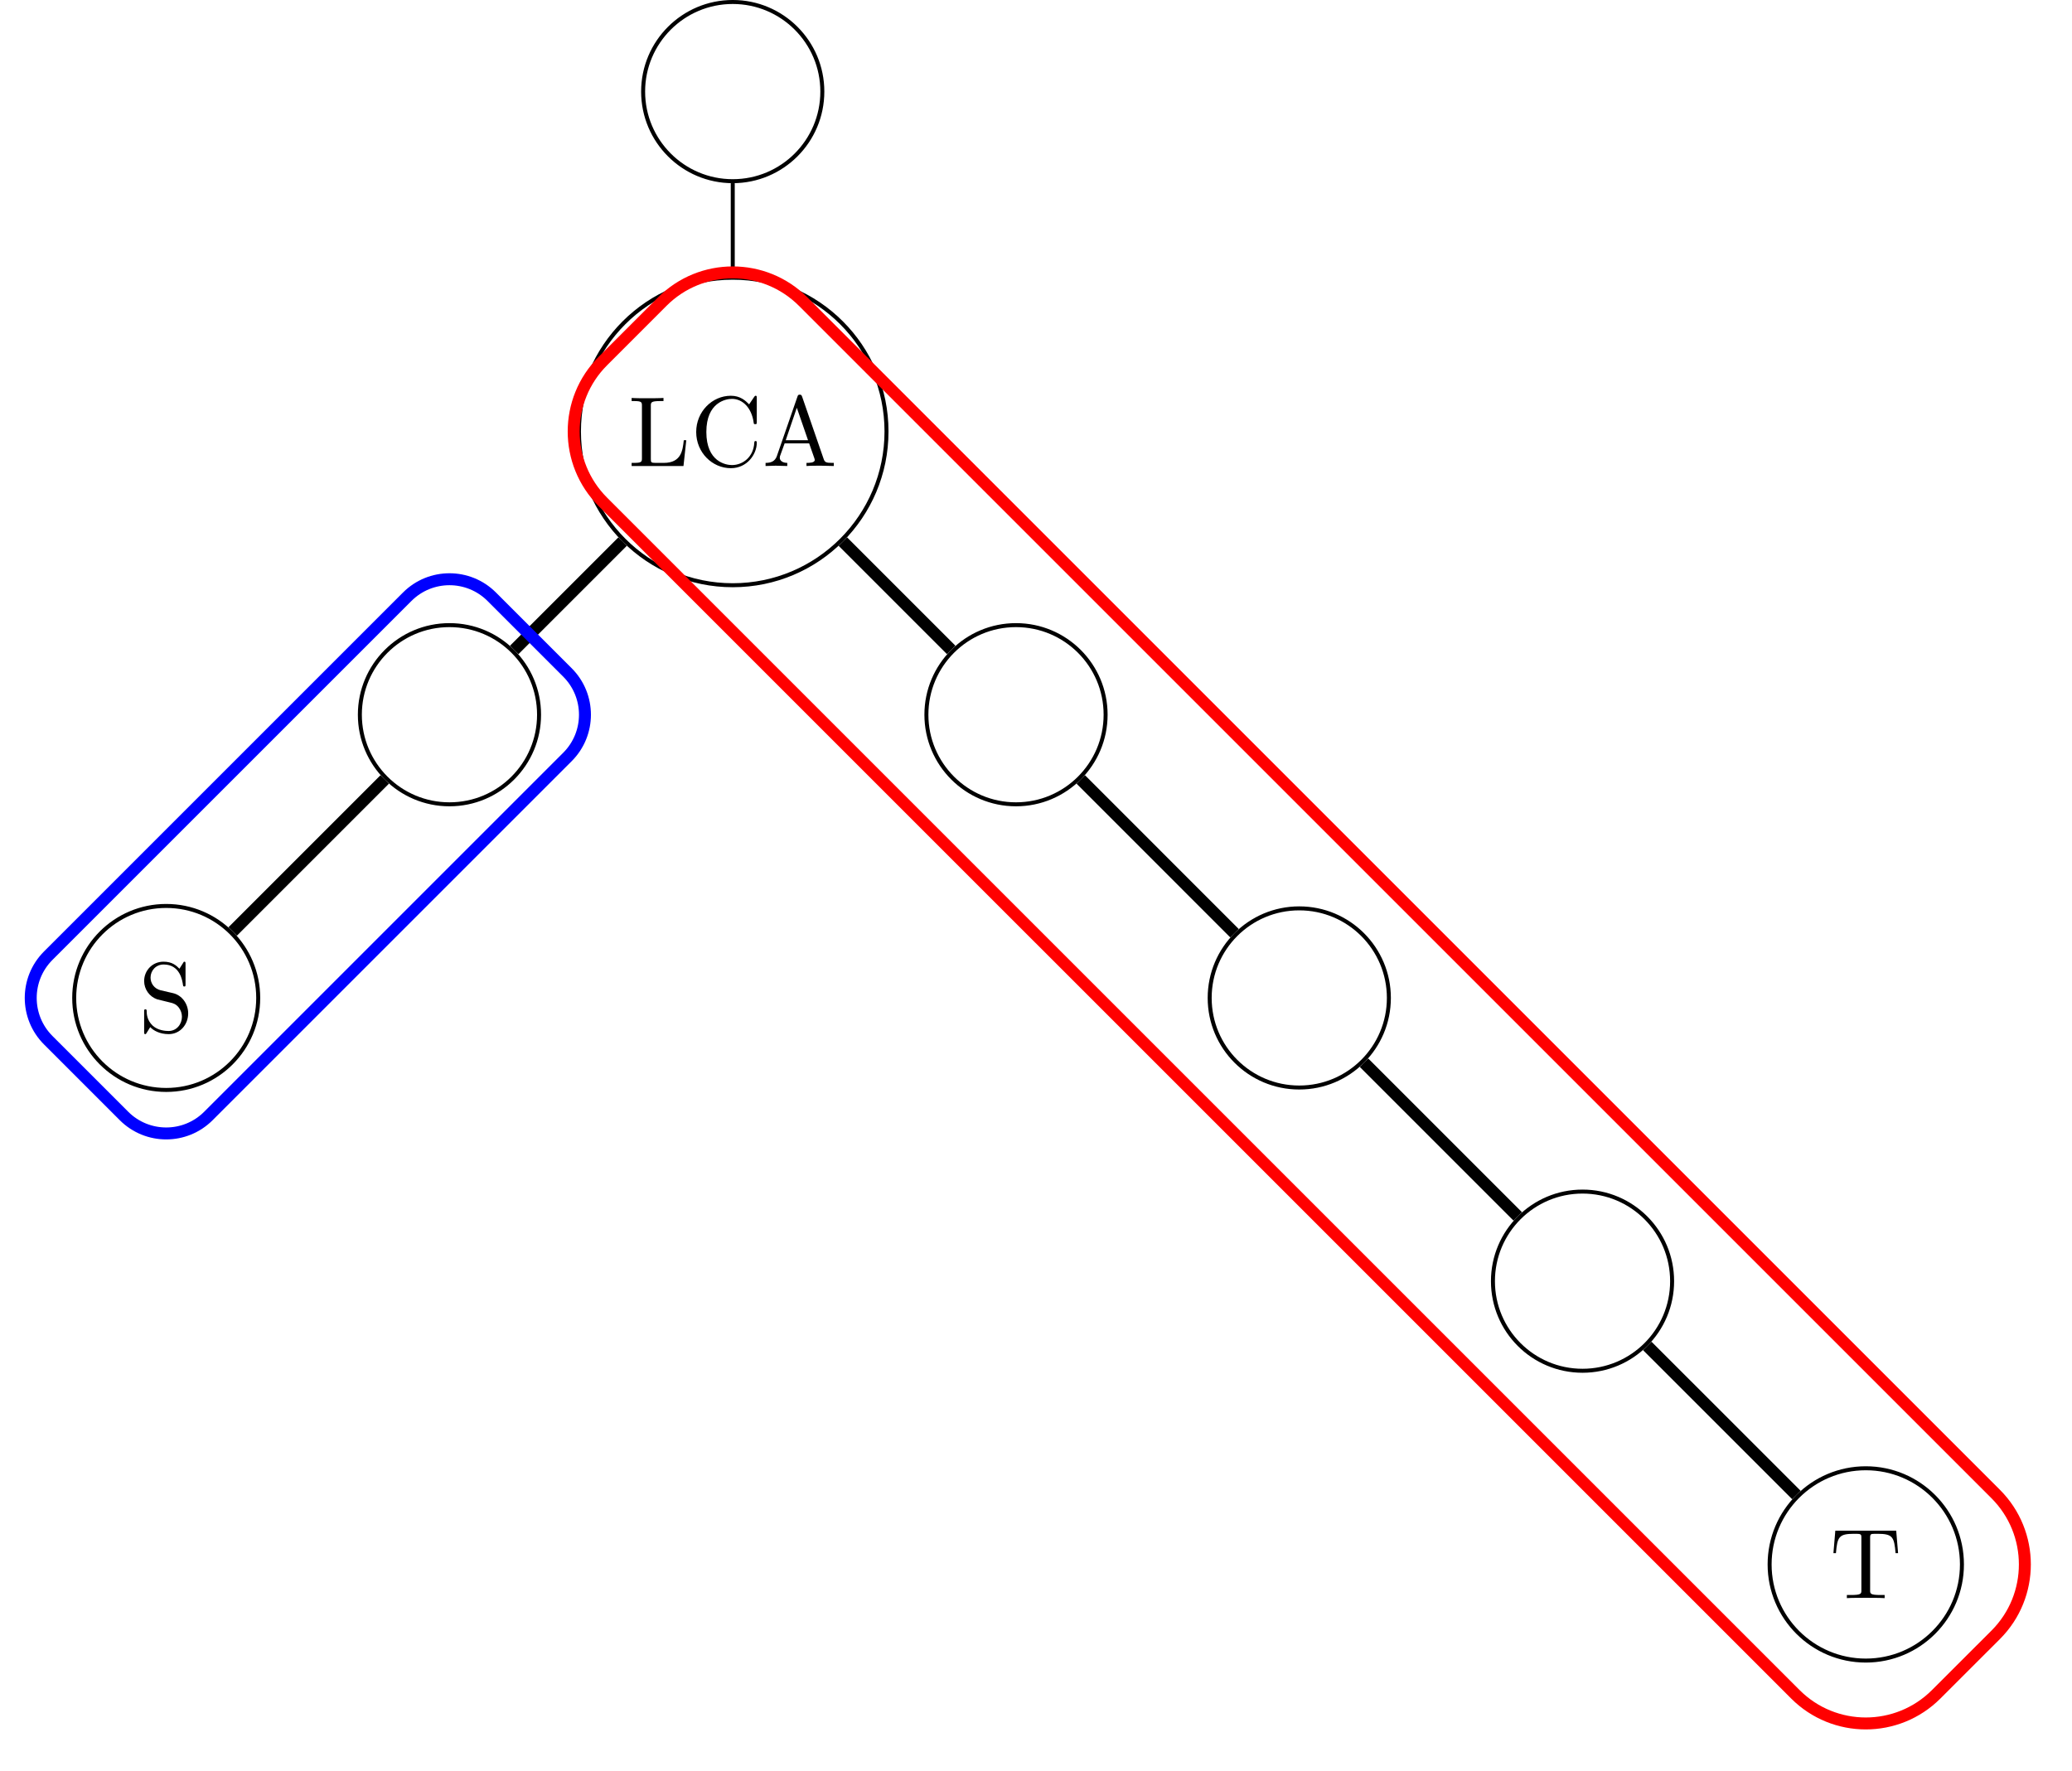 <?xml version="1.0" encoding="UTF-8"?>
<svg xmlns="http://www.w3.org/2000/svg" xmlns:xlink="http://www.w3.org/1999/xlink" width="207.35pt" height="177.21pt" viewBox="0 0 207.35 177.21">
<defs>
<g>
<g id="glyph-0-0">
<path d="M 4.969 -1.859 C 4.969 -2.844 4.312 -3.672 3.484 -3.875 L 2.203 -4.172 C 1.578 -4.328 1.203 -4.859 1.203 -5.438 C 1.203 -6.141 1.734 -6.75 2.516 -6.75 C 4.172 -6.75 4.391 -5.109 4.453 -4.672 C 4.469 -4.609 4.469 -4.547 4.578 -4.547 C 4.703 -4.547 4.703 -4.594 4.703 -4.781 L 4.703 -6.781 C 4.703 -6.953 4.703 -7.031 4.594 -7.031 C 4.531 -7.031 4.516 -7.016 4.453 -6.891 L 4.094 -6.328 C 3.797 -6.625 3.391 -7.031 2.5 -7.031 C 1.391 -7.031 0.562 -6.156 0.562 -5.094 C 0.562 -4.266 1.094 -3.531 1.859 -3.266 C 1.969 -3.234 2.484 -3.109 3.188 -2.938 C 3.453 -2.875 3.75 -2.797 4.031 -2.438 C 4.234 -2.172 4.344 -1.844 4.344 -1.516 C 4.344 -0.812 3.844 -0.094 3 -0.094 C 2.719 -0.094 1.953 -0.141 1.422 -0.625 C 0.844 -1.172 0.812 -1.797 0.812 -2.156 C 0.797 -2.266 0.719 -2.266 0.688 -2.266 C 0.562 -2.266 0.562 -2.188 0.562 -2.016 L 0.562 -0.016 C 0.562 0.156 0.562 0.219 0.672 0.219 C 0.734 0.219 0.75 0.203 0.812 0.094 C 0.812 0.094 0.844 0.047 1.172 -0.484 C 1.484 -0.141 2.125 0.219 3.016 0.219 C 4.172 0.219 4.969 -0.75 4.969 -1.859 Z M 4.969 -1.859 "/>
</g>
<g id="glyph-0-1">
<path d="M 5.797 -2.578 L 5.547 -2.578 C 5.438 -1.562 5.297 -0.312 3.547 -0.312 L 2.734 -0.312 C 2.266 -0.312 2.25 -0.375 2.25 -0.703 L 2.25 -6.016 C 2.25 -6.359 2.25 -6.5 3.188 -6.5 L 3.516 -6.5 L 3.516 -6.812 C 3.156 -6.781 2.25 -6.781 1.844 -6.781 C 1.453 -6.781 0.672 -6.781 0.328 -6.812 L 0.328 -6.5 L 0.562 -6.5 C 1.328 -6.5 1.359 -6.391 1.359 -6.031 L 1.359 -0.781 C 1.359 -0.422 1.328 -0.312 0.562 -0.312 L 0.328 -0.312 L 0.328 0 L 5.516 0 Z M 5.797 -2.578 "/>
</g>
<g id="glyph-0-2">
<path d="M 6.625 -2.328 C 6.625 -2.422 6.625 -2.5 6.5 -2.5 C 6.391 -2.5 6.391 -2.438 6.375 -2.328 C 6.297 -0.906 5.234 -0.094 4.141 -0.094 C 3.531 -0.094 1.578 -0.422 1.578 -3.406 C 1.578 -6.375 3.531 -6.719 4.141 -6.719 C 5.219 -6.719 6.109 -5.812 6.312 -4.359 C 6.328 -4.219 6.328 -4.188 6.469 -4.188 C 6.625 -4.188 6.625 -4.219 6.625 -4.422 L 6.625 -6.781 C 6.625 -6.953 6.625 -7.031 6.516 -7.031 C 6.484 -7.031 6.438 -7.031 6.359 -6.906 L 5.859 -6.172 C 5.5 -6.531 4.984 -7.031 4.031 -7.031 C 2.156 -7.031 0.562 -5.438 0.562 -3.406 C 0.562 -1.344 2.172 0.219 4.031 0.219 C 5.656 0.219 6.625 -1.172 6.625 -2.328 Z M 6.625 -2.328 "/>
</g>
<g id="glyph-0-3">
<path d="M 7.141 0 L 7.141 -0.312 L 6.969 -0.312 C 6.375 -0.312 6.234 -0.375 6.125 -0.703 L 3.969 -6.938 C 3.922 -7.062 3.891 -7.141 3.734 -7.141 C 3.578 -7.141 3.547 -7.078 3.5 -6.938 L 1.438 -0.984 C 1.25 -0.469 0.859 -0.312 0.312 -0.312 L 0.312 0 L 1.328 -0.031 L 2.484 0 L 2.484 -0.312 C 1.984 -0.312 1.734 -0.562 1.734 -0.812 C 1.734 -0.844 1.75 -0.953 1.75 -0.969 L 2.219 -2.266 L 4.672 -2.266 L 5.203 -0.75 C 5.219 -0.703 5.234 -0.641 5.234 -0.609 C 5.234 -0.312 4.672 -0.312 4.406 -0.312 L 4.406 0 C 4.766 -0.031 5.469 -0.031 5.844 -0.031 Z M 4.562 -2.578 L 2.328 -2.578 L 3.438 -5.828 Z M 4.562 -2.578 "/>
</g>
<g id="glyph-0-4">
<path d="M 6.828 -4.5 L 6.641 -6.75 L 0.547 -6.75 L 0.359 -4.5 L 0.609 -4.5 C 0.75 -6.109 0.891 -6.438 2.406 -6.438 C 2.578 -6.438 2.844 -6.438 2.938 -6.422 C 3.156 -6.375 3.156 -6.266 3.156 -6.047 L 3.156 -0.781 C 3.156 -0.453 3.156 -0.312 2.109 -0.312 L 1.703 -0.312 L 1.703 0 C 2.109 -0.031 3.125 -0.031 3.594 -0.031 C 4.047 -0.031 5.078 -0.031 5.484 0 L 5.484 -0.312 L 5.078 -0.312 C 4.031 -0.312 4.031 -0.453 4.031 -0.781 L 4.031 -6.047 C 4.031 -6.234 4.031 -6.375 4.219 -6.422 C 4.328 -6.438 4.594 -6.438 4.781 -6.438 C 6.297 -6.438 6.438 -6.109 6.578 -4.5 Z M 6.828 -4.5 "/>
</g>
</g>
<clipPath id="clip-0">
<path clip-rule="nonzero" d="M 40 10 L 207.352 10 L 207.352 177.211 L 40 177.211 Z M 40 10 "/>
</clipPath>
</defs>
<path fill="none" stroke-width="0.399" stroke-linecap="butt" stroke-linejoin="miter" stroke="rgb(0%, 0%, 0%)" stroke-opacity="1" stroke-miterlimit="10" d="M 9.207 -0 C 9.207 5.086 5.086 9.207 -0 9.207 C -5.086 9.207 -9.207 5.086 -9.207 -0 C -9.207 -5.086 -5.086 -9.207 -0 -9.207 C 5.086 -9.207 9.207 -5.086 9.207 -0 Z M 9.207 -0 " transform="matrix(1, 0, 0, -1, 16.633, 99.875)"/>
<g fill="rgb(0%, 0%, 0%)" fill-opacity="1">
<use xlink:href="#glyph-0-0" x="13.863" y="103.277"/>
</g>
<path fill="none" stroke-width="0.399" stroke-linecap="butt" stroke-linejoin="miter" stroke="rgb(0%, 0%, 0%)" stroke-opacity="1" stroke-miterlimit="10" d="M 37.312 28.348 C 37.312 33.301 33.301 37.312 28.347 37.312 C 23.394 37.312 19.379 33.301 19.379 28.348 C 19.379 23.395 23.394 19.379 28.347 19.379 C 33.301 19.379 37.312 23.395 37.312 28.348 Z M 37.312 28.348 " transform="matrix(1, 0, 0, -1, 16.633, 99.875)"/>
<path fill="none" stroke-width="0.399" stroke-linecap="butt" stroke-linejoin="miter" stroke="rgb(0%, 0%, 0%)" stroke-opacity="1" stroke-miterlimit="10" d="M 72.082 56.695 C 72.082 65.191 65.191 72.082 56.695 72.082 C 48.195 72.082 41.304 65.191 41.304 56.695 C 41.304 48.195 48.195 41.305 56.695 41.305 C 65.191 41.305 72.082 48.195 72.082 56.695 Z M 72.082 56.695 " transform="matrix(1, 0, 0, -1, 16.633, 99.875)"/>
<g fill="rgb(0%, 0%, 0%)" fill-opacity="1">
<use xlink:href="#glyph-0-1" x="62.881" y="46.638"/>
<use xlink:href="#glyph-0-2" x="69.108" y="46.638"/>
<use xlink:href="#glyph-0-3" x="76.301" y="46.638"/>
</g>
<path fill="none" stroke-width="0.399" stroke-linecap="butt" stroke-linejoin="miter" stroke="rgb(0%, 0%, 0%)" stroke-opacity="1" stroke-miterlimit="10" d="M 65.66 90.711 C 65.66 95.66 61.644 99.676 56.695 99.676 C 51.742 99.676 47.726 95.66 47.726 90.711 C 47.726 85.758 51.742 81.742 56.695 81.742 C 61.644 81.742 65.66 85.758 65.66 90.711 Z M 65.66 90.711 " transform="matrix(1, 0, 0, -1, 16.633, 99.875)"/>
<path fill="none" stroke-width="0.399" stroke-linecap="butt" stroke-linejoin="miter" stroke="rgb(0%, 0%, 0%)" stroke-opacity="1" stroke-miterlimit="10" d="M 94.008 28.348 C 94.008 33.301 89.992 37.312 85.039 37.312 C 80.09 37.312 76.074 33.301 76.074 28.348 C 76.074 23.395 80.09 19.379 85.039 19.379 C 89.992 19.379 94.008 23.395 94.008 28.348 Z M 94.008 28.348 " transform="matrix(1, 0, 0, -1, 16.633, 99.875)"/>
<path fill="none" stroke-width="0.399" stroke-linecap="butt" stroke-linejoin="miter" stroke="rgb(0%, 0%, 0%)" stroke-opacity="1" stroke-miterlimit="10" d="M 122.355 -0 C 122.355 4.953 118.34 8.965 113.387 8.965 C 108.433 8.965 104.422 4.953 104.422 -0 C 104.422 -4.953 108.433 -8.965 113.387 -8.965 C 118.34 -8.965 122.355 -4.953 122.355 -0 Z M 122.355 -0 " transform="matrix(1, 0, 0, -1, 16.633, 99.875)"/>
<path fill="none" stroke-width="0.399" stroke-linecap="butt" stroke-linejoin="miter" stroke="rgb(0%, 0%, 0%)" stroke-opacity="1" stroke-miterlimit="10" d="M 150.699 -28.348 C 150.699 -23.395 146.687 -19.379 141.734 -19.379 C 136.781 -19.379 132.769 -23.395 132.769 -28.348 C 132.769 -33.301 136.781 -37.312 141.734 -37.312 C 146.687 -37.312 150.699 -33.301 150.699 -28.348 Z M 150.699 -28.348 " transform="matrix(1, 0, 0, -1, 16.633, 99.875)"/>
<path fill="none" stroke-width="0.399" stroke-linecap="butt" stroke-linejoin="miter" stroke="rgb(0%, 0%, 0%)" stroke-opacity="1" stroke-miterlimit="10" d="M 179.703 -56.695 C 179.703 -51.379 175.394 -47.07 170.082 -47.07 C 164.765 -47.07 160.457 -51.379 160.457 -56.695 C 160.457 -62.008 164.765 -66.316 170.082 -66.316 C 175.394 -66.316 179.703 -62.008 179.703 -56.695 Z M 179.703 -56.695 " transform="matrix(1, 0, 0, -1, 16.633, 99.875)"/>
<g fill="rgb(0%, 0%, 0%)" fill-opacity="1">
<use xlink:href="#glyph-0-4" x="183.117" y="159.941"/>
</g>
<path fill="none" stroke-width="1.196" stroke-linecap="butt" stroke-linejoin="miter" stroke="rgb(0%, 0%, 0%)" stroke-opacity="1" stroke-miterlimit="10" d="M 6.652 6.652 L 21.867 21.867 M 34.828 34.828 L 45.672 45.672 M 67.715 45.672 L 78.558 34.828 M 91.523 21.867 L 106.906 6.48 M 119.867 -6.48 L 135.254 -21.867 M 148.215 -34.828 L 163.137 -49.746 " transform="matrix(1, 0, 0, -1, 16.633, 99.875)"/>
<path fill="none" stroke-width="0.399" stroke-linecap="butt" stroke-linejoin="miter" stroke="rgb(0%, 0%, 0%)" stroke-opacity="1" stroke-miterlimit="10" d="M 56.695 72.281 L 56.695 81.543 " transform="matrix(1, 0, 0, -1, 16.633, 99.875)"/>
<path fill="none" stroke-width="1.196" stroke-linecap="butt" stroke-linejoin="miter" stroke="rgb(0%, 0%, 100%)" stroke-opacity="1" stroke-miterlimit="10" d="M -11.809 4.227 L 24.121 40.156 C 26.453 42.488 30.238 42.488 32.574 40.156 L 40.156 32.574 C 42.488 30.238 42.488 26.453 40.156 24.121 L 4.226 -11.809 C 1.894 -14.145 -1.891 -14.145 -4.227 -11.809 L -11.809 -4.227 C -14.141 -1.891 -14.141 1.891 -11.809 4.227 Z M -11.809 4.227 " transform="matrix(1, 0, 0, -1, 16.633, 99.875)"/>
<g clip-path="url(#clip-0)">
<path fill="none" stroke-width="1.196" stroke-linecap="butt" stroke-linejoin="miter" stroke="rgb(100%, 0%, 0%)" stroke-opacity="1" stroke-miterlimit="10" d="M 43.695 49.648 L 163.035 -69.691 C 166.926 -73.582 173.234 -73.582 177.125 -69.691 L 183.082 -63.738 C 186.972 -59.848 186.972 -53.539 183.082 -49.648 L 63.738 69.695 C 59.847 73.586 53.539 73.586 49.648 69.695 L 43.695 63.738 C 39.804 59.848 39.804 53.539 43.695 49.648 Z M 43.695 49.648 " transform="matrix(1, 0, 0, -1, 16.633, 99.875)"/>
</g>
</svg>
